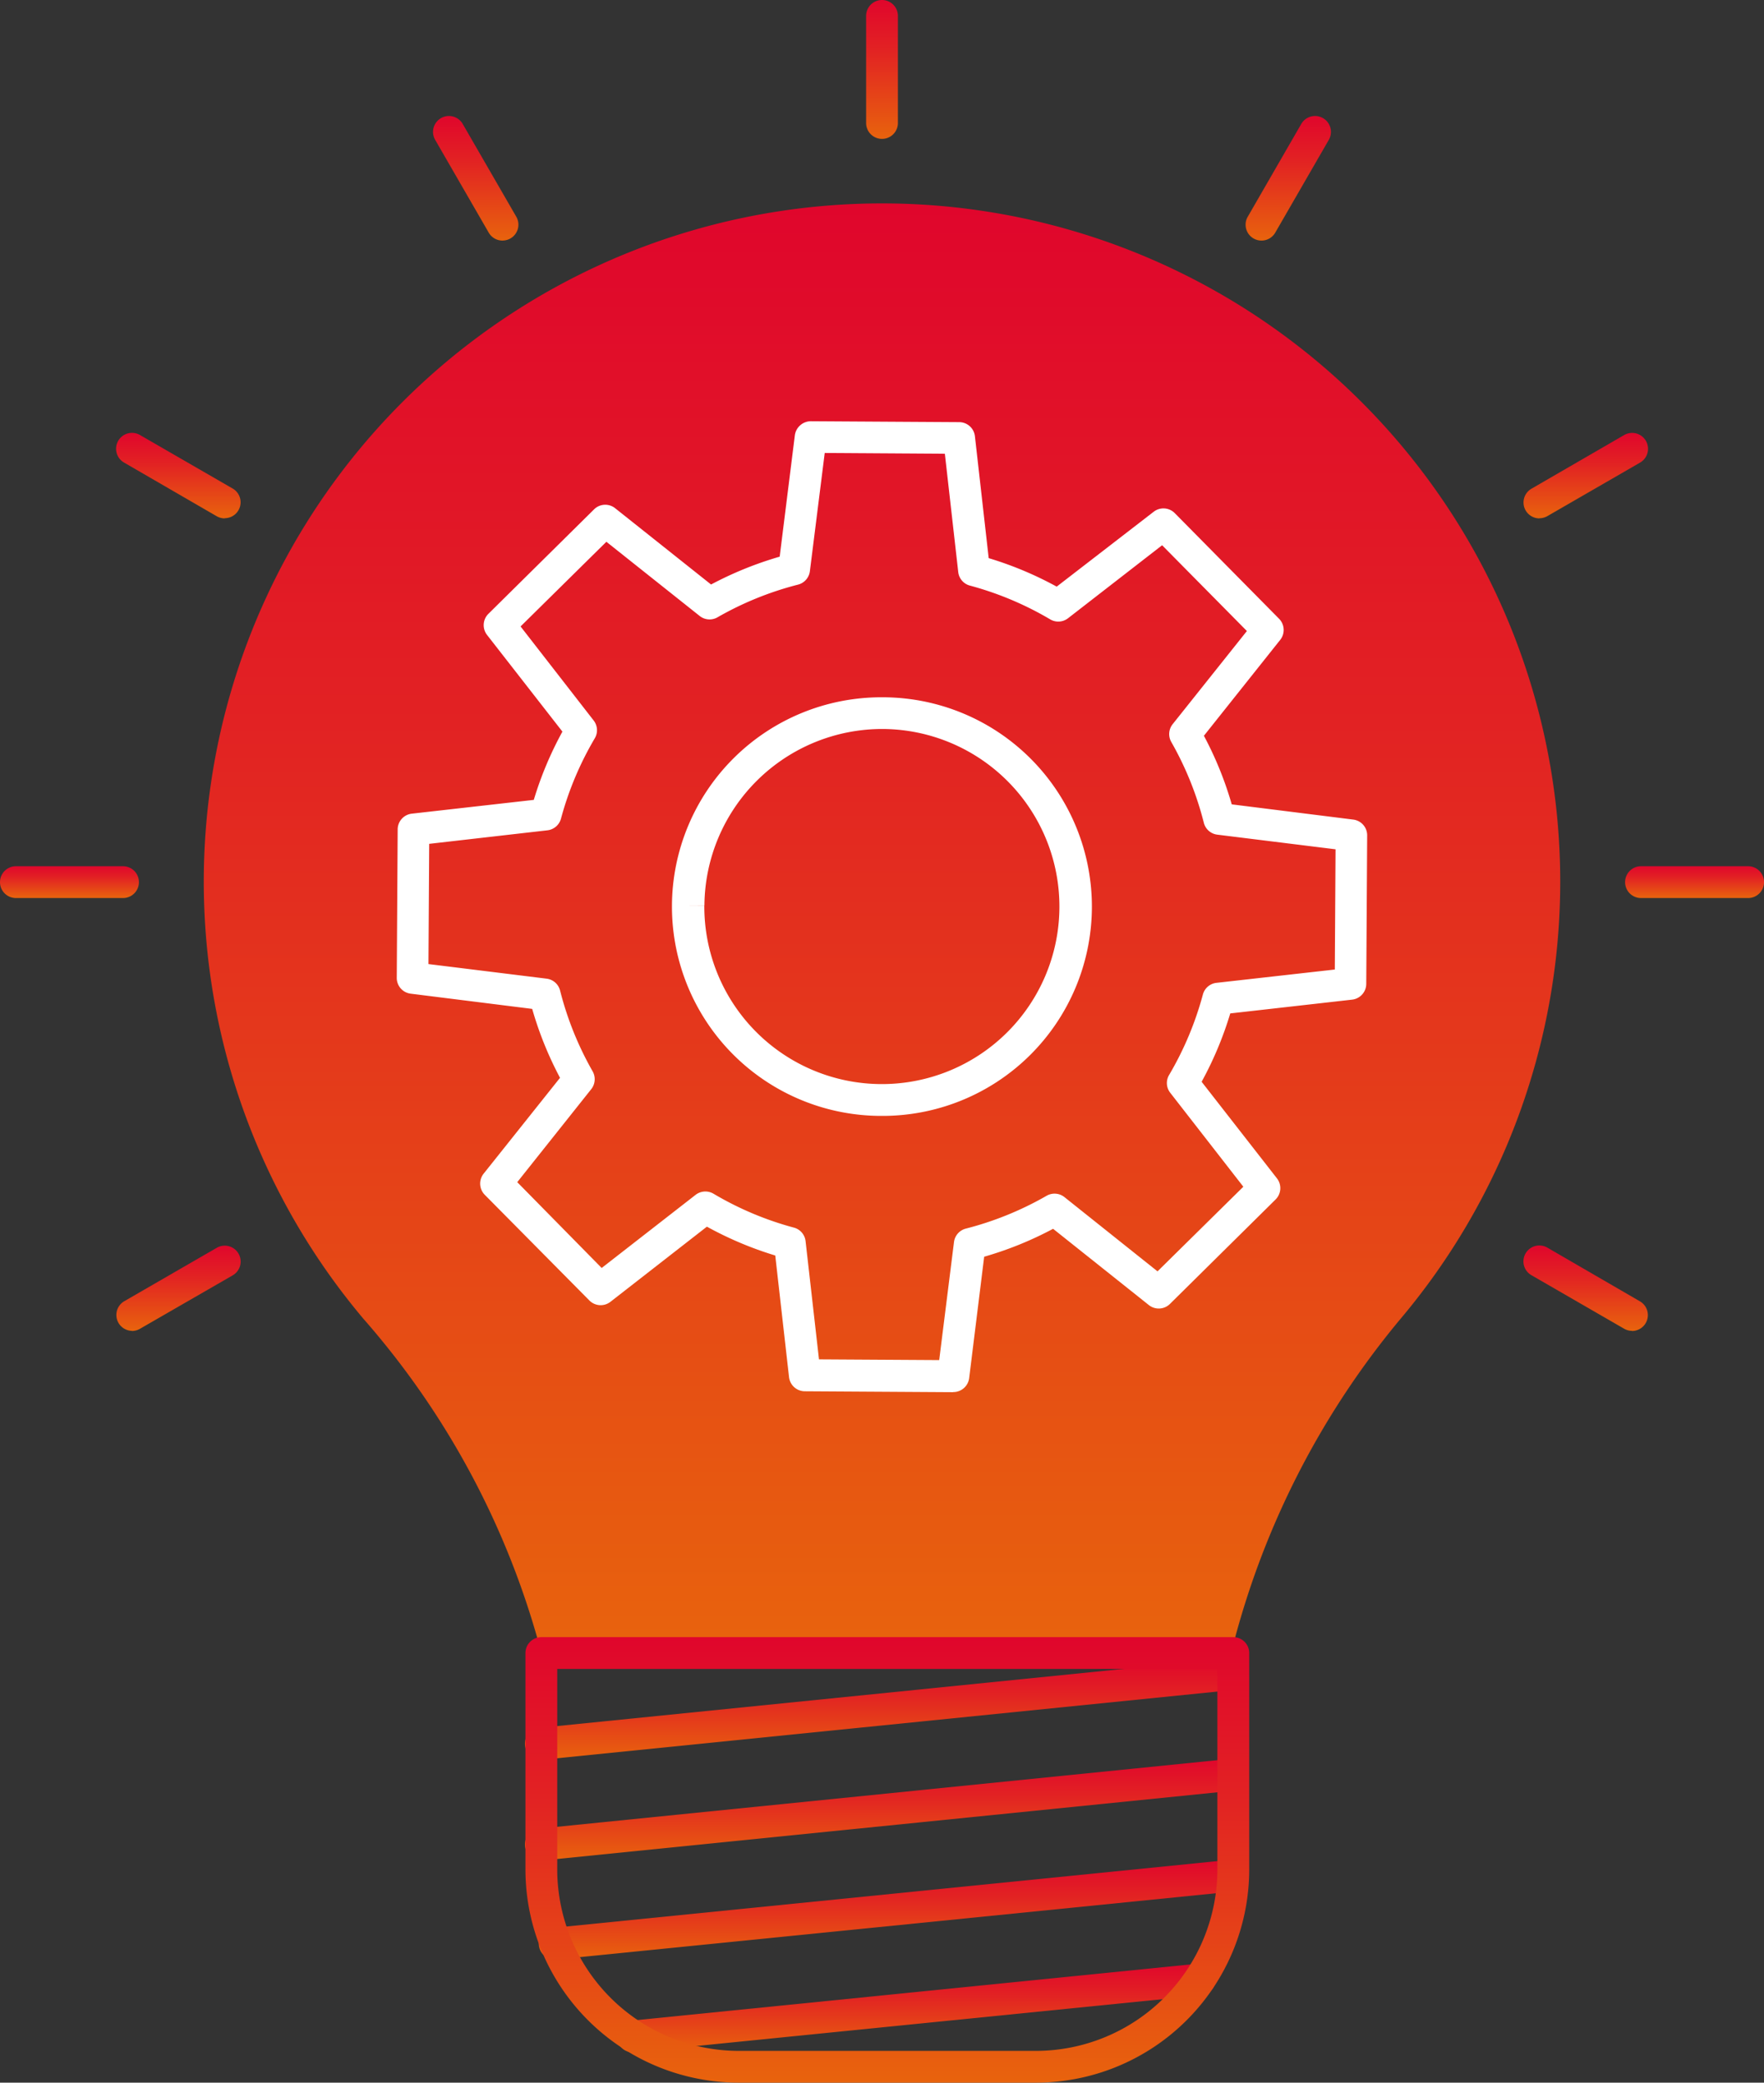 <svg id="color_line" data-name="color line" xmlns="http://www.w3.org/2000/svg" xmlns:xlink="http://www.w3.org/1999/xlink" width="75.231" height="88.818" viewBox="0 0 75.231 88.818">
  <rect x="0" y="0" width="75.231" height="88.818" fill="#333333" stroke="none"/>
  <defs>
    <linearGradient id="linear-gradient" x1="0.5" x2="0.5" y2="1" gradientUnits="objectBoundingBox">
      <stop offset="0" stop-color="#e0062c"/>
      <stop offset="0.358" stop-color="#e22223"/>
      <stop offset="1" stop-color="#e8630d"/>
    </linearGradient>
  </defs>
  <path id="Trazado_60" data-name="Trazado 60" d="M152.173,123.418a35.656,35.656,0,0,1,7.349-14.4,28.925,28.925,0,1,0-44.357.143,35.265,35.265,0,0,1,7.592,14.253Z" transform="translate(-99.668 -52.922)" fill="url(#linear-gradient)"/>
  <path id="Trazado_61" data-name="Trazado 61" d="M178.9,382.539a.679.679,0,0,1-.067-1.356l29.511-2.978a.682.682,0,0,1,.135,1.356l-29.509,2.982Z" transform="translate(-155.815 -307.497)" fill="url(#linear-gradient)"/>
  <path id="Trazado_62" data-name="Trazado 62" d="M178.9,404.469a.679.679,0,0,1-.067-1.356l29.511-2.978a.682.682,0,0,1,.135,1.356l-29.509,2.982Z" transform="translate(-155.815 -325.131)" fill="url(#linear-gradient)"/>
  <path id="Trazado_63" data-name="Trazado 63" d="M182.078,426.367a.679.679,0,1,1-.067-1.356l28.874-2.9a.688.688,0,0,1,.741.607.68.68,0,0,1-.607.743l-28.872,2.9Z" transform="translate(-158.372 -342.8)" fill="url(#linear-gradient)"/>
  <path id="Trazado_64" data-name="Trazado 64" d="M199.078,448.521a.679.679,0,1,1-.067-1.356l24.129-2.425a.686.686,0,0,1,.741.607.676.676,0,0,1-.605.741l-24.123,2.423Z" transform="translate(-172.042 -360.996)" fill="url(#linear-gradient)"/>
  <path id="Trazado_65" data-name="Trazado 65" d="M253.218,23.223a.678.678,0,0,1-.678-.678V17.978a.678.678,0,1,1,1.356,0v4.567A.678.678,0,0,1,253.218,23.223Z" transform="translate(-215.602 -17.3)" fill="url(#linear-gradient)"/>
  <path id="Trazado_66" data-name="Trazado 66" d="M161.229,47.86a.676.676,0,0,1-.588-.339l-2.284-3.957a.678.678,0,1,1,1.175-.678l2.284,3.956a.678.678,0,0,1-.588,1.017Z" transform="translate(-139.798 -37.6)" fill="url(#linear-gradient)"/>
  <path id="Trazado_67" data-name="Trazado 67" d="M93.9,115.181a.691.691,0,0,1-.339-.09L89.606,112.8a.678.678,0,0,1,.678-1.175l3.956,2.284a.678.678,0,0,1-.339,1.264Z" transform="translate(-84.316 -93.074)" fill="url(#linear-gradient)"/>
  <path id="Trazado_68" data-name="Trazado 68" d="M69.245,207.2H64.678a.678.678,0,0,1,0-1.356h4.569a.678.678,0,0,1,0,1.356Z" transform="translate(-64 -168.902)" fill="url(#linear-gradient)"/>
  <path id="Trazado_69" data-name="Trazado 69" d="M89.992,292.089a.678.678,0,0,1-.335-1.258l3.956-2.284a.678.678,0,1,1,.678,1.175l-3.959,2.282a.679.679,0,0,1-.339.09Z" transform="translate(-84.367 -235.333)" fill="url(#linear-gradient)"/>
  <path id="Trazado_70" data-name="Trazado 70" d="M335.828,47.86a.678.678,0,0,1-.678-.678.662.662,0,0,1,.092-.339l2.282-3.957a.678.678,0,1,1,1.175.678l-2.284,3.957A.676.676,0,0,1,335.828,47.86Z" transform="translate(-282.028 -37.6)" fill="url(#linear-gradient)"/>
  <path id="Trazado_71" data-name="Trazado 71" d="M396.327,115.181a.678.678,0,0,1-.339-1.264l3.956-2.29a.678.678,0,1,1,.678,1.175l-3.956,2.284a.692.692,0,0,1-.339.09Z" transform="translate(-330.676 -93.074)" fill="url(#linear-gradient)"/>
  <path id="Trazado_72" data-name="Trazado 72" d="M423.007,207.2h-4.569a.678.678,0,0,1,0-1.356h4.569a.678.678,0,1,1,0,1.356Z" transform="translate(-348.453 -168.902)" fill="url(#linear-gradient)"/>
  <path id="Trazado_73" data-name="Trazado 73" d="M400.27,292.057a.68.68,0,0,1-.339-.09l-3.956-2.284a.678.678,0,0,1,.678-1.176l3.952,2.292a.678.678,0,0,1-.339,1.264Z" transform="translate(-330.664 -235.301)" fill="url(#linear-gradient)"/>
  <path id="Trazado_74" data-name="Trazado 74" d="M174.1,150.407l-6.33-.039a.68.68,0,0,1-.67-.6l-.588-5.19a15.127,15.127,0,0,1-2.915-1.23l-4.114,3.205a.678.678,0,0,1-.9-.059l-4.461-4.506a.68.68,0,0,1-.047-.9L157.333,137a15.087,15.087,0,0,1-1.187-2.939l-5.188-.65a.676.676,0,0,1-.588-.678l.039-6.33a.678.678,0,0,1,.605-.668l5.2-.588a15.107,15.107,0,0,1,1.221-2.911l-3.215-4.124a.68.68,0,0,1,.059-.9l4.506-4.455a.676.676,0,0,1,.9-.047l4.089,3.252a15.3,15.3,0,0,1,2.927-1.187l.648-5.188a.694.694,0,0,1,.678-.588l6.332.039a.676.676,0,0,1,.668.6l.588,5.2a15.086,15.086,0,0,1,2.9,1.215l4.136-3.193a.678.678,0,0,1,.9.059L188,117.424a.68.68,0,0,1,.047.9l-3.254,4.089a15.035,15.035,0,0,1,1.187,2.925l5.188.65a.676.676,0,0,1,.588.678l-.039,6.33a.68.68,0,0,1-.6.67l-5.2.588a15.143,15.143,0,0,1-1.221,2.915l3.213,4.12a.68.68,0,0,1-.059.9l-4.506,4.455a.678.678,0,0,1-.9.047l-4.083-3.252a15.068,15.068,0,0,1-2.939,1.191l-.641,5.184a.68.68,0,0,1-.684.588Zm-5.723-1.4,5.127.031.631-5.035a.678.678,0,0,1,.505-.572,13.76,13.76,0,0,0,3.444-1.4.678.678,0,0,1,.762.057l3.969,3.166,3.66-3.609-3.117-4.006a.672.672,0,0,1-.049-.76,13.806,13.806,0,0,0,1.44-3.429.676.676,0,0,1,.578-.5l5.049-.568.031-5.127-5.045-.625a.678.678,0,0,1-.572-.505,13.749,13.749,0,0,0-1.387-3.446.678.678,0,0,1,.057-.76l3.166-3.973-3.615-3.658L179,117.4a.678.678,0,0,1-.762.049,13.73,13.73,0,0,0-3.423-1.44.674.674,0,0,1-.5-.588l-.57-5.035-5.123-.033-.633,5.041a.678.678,0,0,1-.5.572,13.715,13.715,0,0,0-3.44,1.395.676.676,0,0,1-.76-.057l-3.979-3.164-3.66,3.611,3.117,4.01a.678.678,0,0,1,.047.762,13.761,13.761,0,0,0-1.44,3.423.68.68,0,0,1-.588.5l-5.033.576-.031,5.127,5.041.623a.678.678,0,0,1,.572.505,13.775,13.775,0,0,0,1.387,3.444.682.682,0,0,1-.057.762l-3.156,3.967,3.6,3.66,4.006-3.119a.682.682,0,0,1,.762-.049,13.643,13.643,0,0,0,3.428,1.446.674.674,0,0,1,.5.578Zm2.684-10.383h-.057a8.926,8.926,0,0,1,.057-17.852h.057a8.926,8.926,0,1,1-.057,17.852Zm-8.252-8.977h.678a7.572,7.572,0,1,0,7.625-7.523h0a7.584,7.584,0,0,0-7.621,7.519Z" transform="translate(-133.449 -91.035)" fill="#fff"/>
  <path id="Trazado_75" data-name="Trazado 75" d="M200.158,392.67H187.474a9.1,9.1,0,0,1-9.094-9.092v-9.229a.678.678,0,0,1,.678-.678H208.57a.678.678,0,0,1,.678.678v9.229A9.1,9.1,0,0,1,200.158,392.67Zm-20.422-17.644v8.552a7.748,7.748,0,0,0,7.739,7.737h12.684a7.745,7.745,0,0,0,7.731-7.737v-8.552Z" transform="translate(-155.971 -303.852)" fill="url(#linear-gradient)"/>
</svg>
